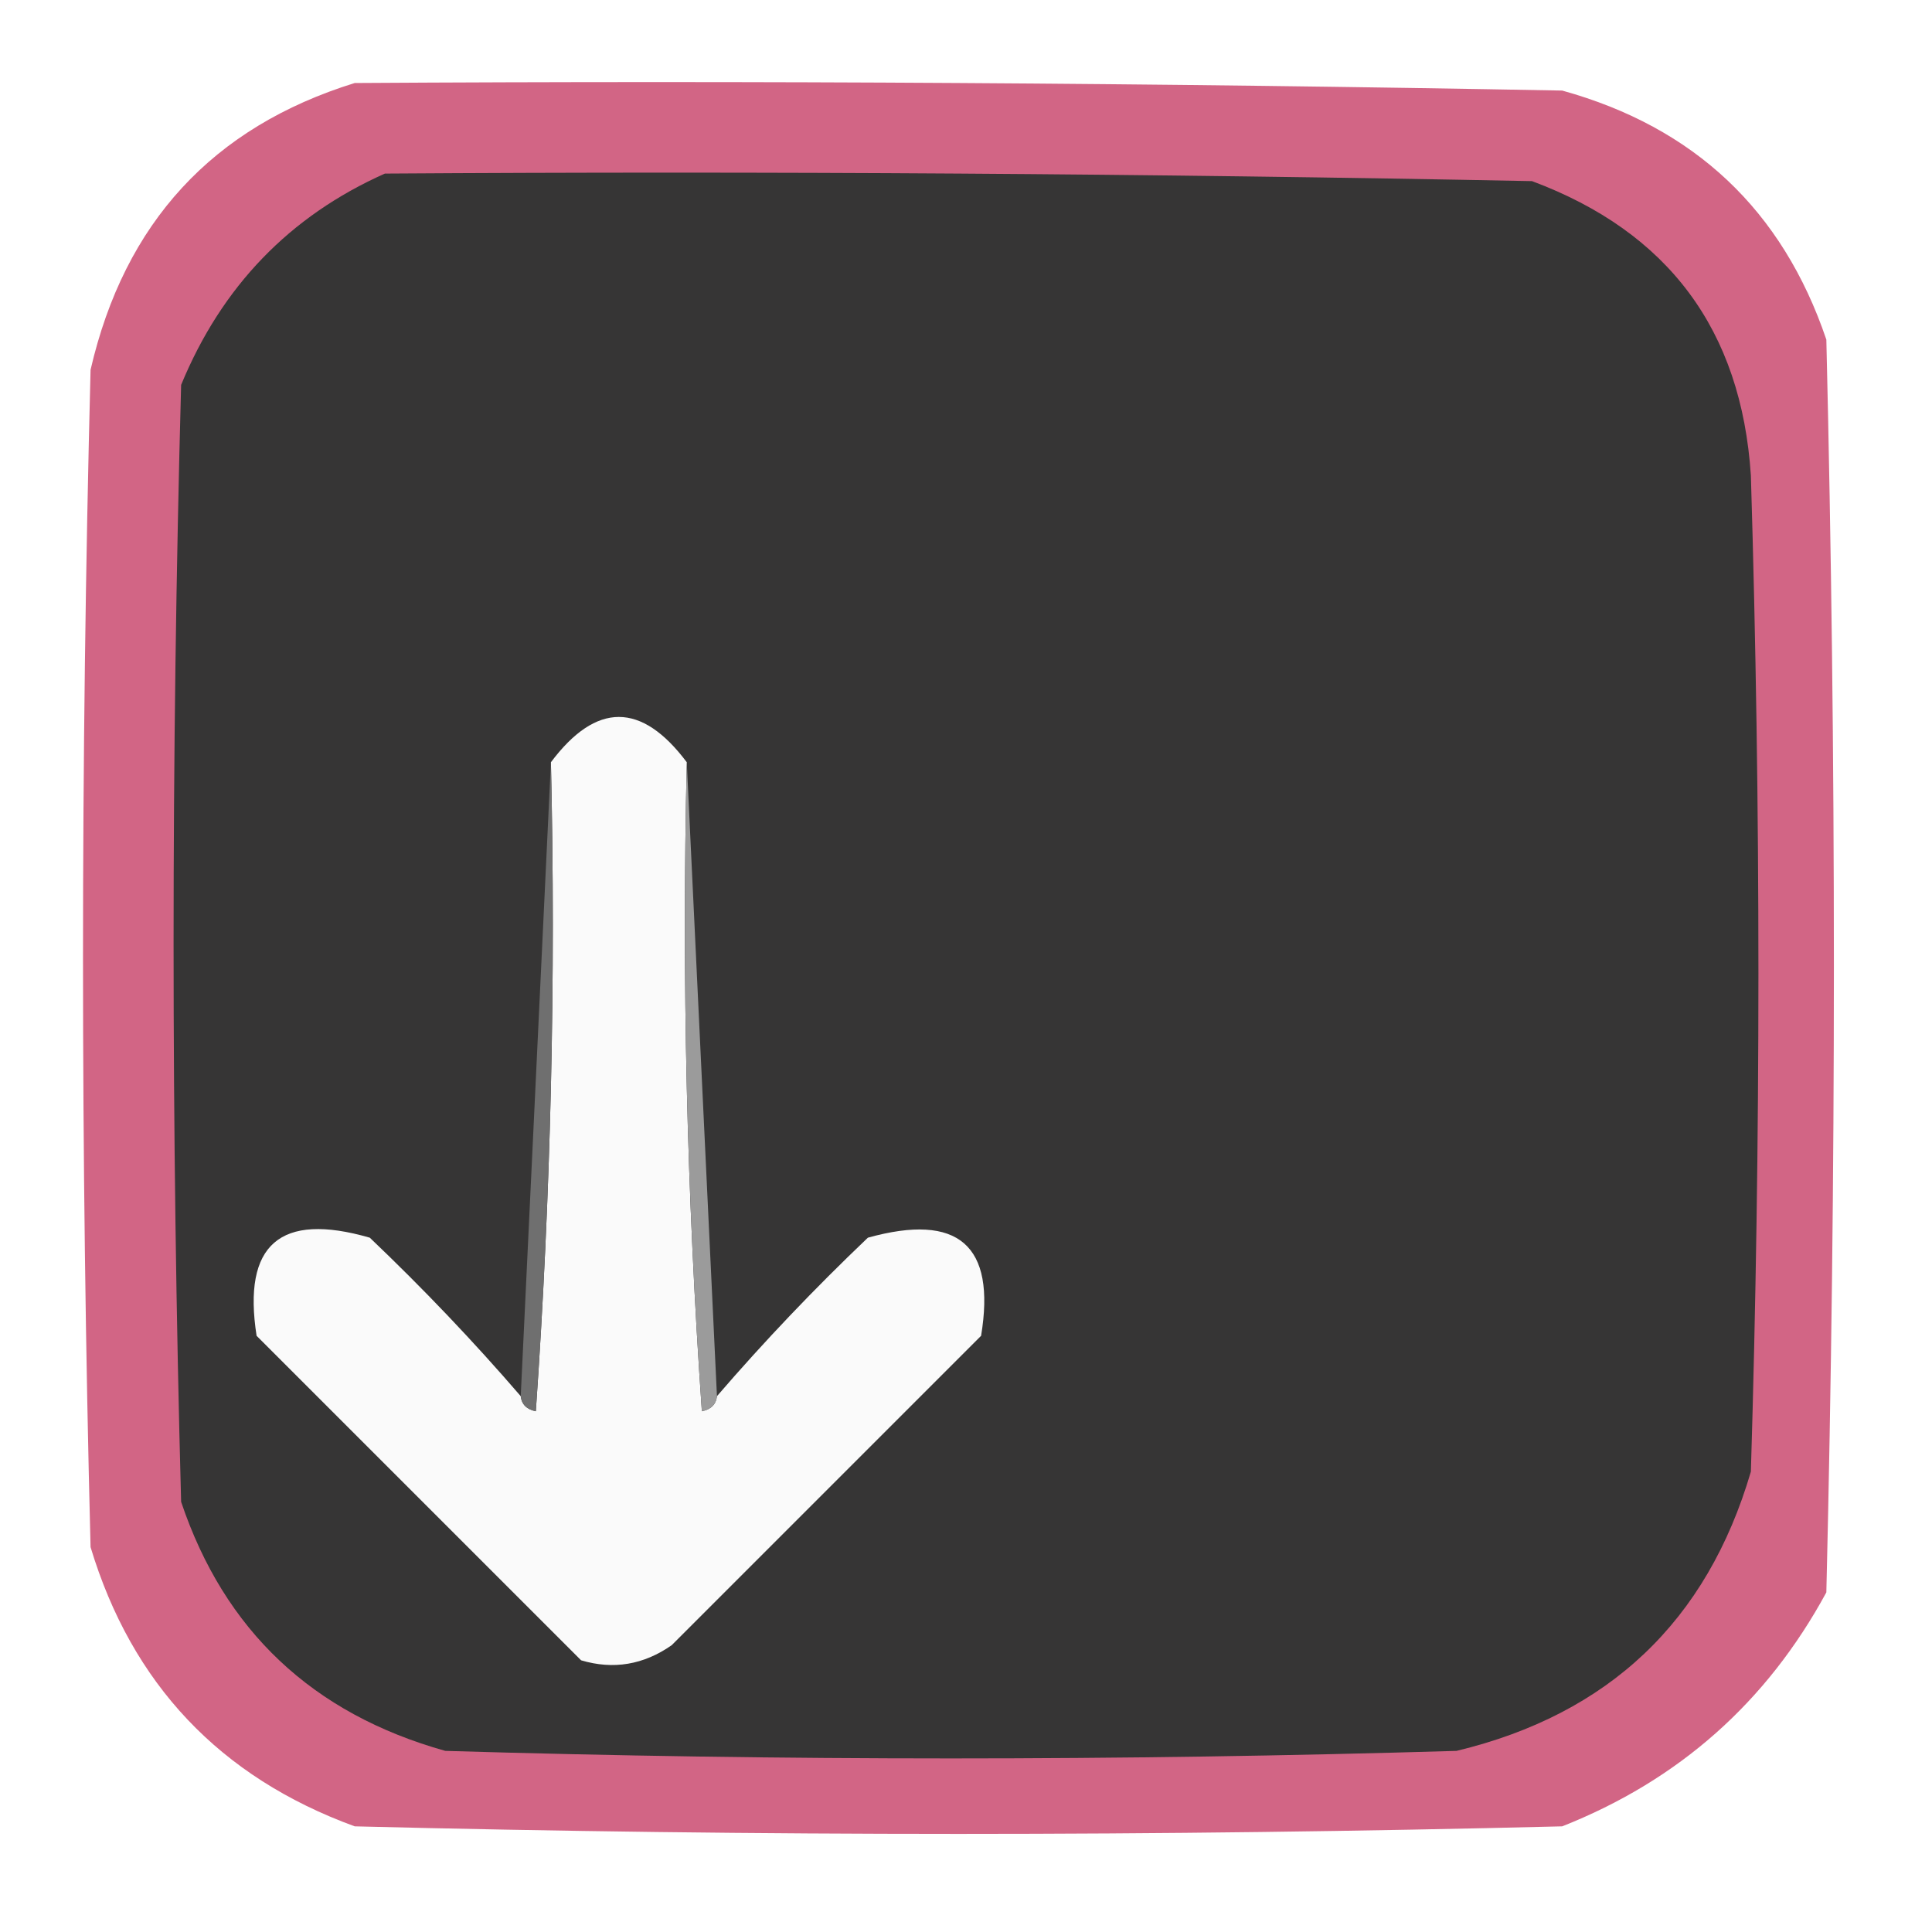 <?xml version="1.0" encoding="UTF-8"?>
<!DOCTYPE svg PUBLIC "-//W3C//DTD SVG 1.1//EN" "http://www.w3.org/Graphics/SVG/1.1/DTD/svg11.dtd">
<svg xmlns="http://www.w3.org/2000/svg" version="1.1" width="128px" height="128px" style="shape-rendering:geometricPrecision; text-rendering:geometricPrecision; image-rendering:optimizeQuality; fill-rule:evenodd; clip-rule:evenodd" xmlns:xlink="http://www.w3.org/1999/xlink">
<g><path style="opacity:0.932" fill="#cf5a7c" d="M 23.5,5.5 C 50.169,5.333 76.835,5.5 103.5,6C 112.263,8.43 118.096,13.93 121,22.5C 121.667,50.167 121.667,77.833 121,105.5C 117.052,112.781 111.218,117.947 103.5,121C 76.833,121.667 50.167,121.667 23.5,121C 14.572,117.74 8.739,111.573 6,102.5C 5.333,76.5 5.333,50.5 6,24.5C 8.251,14.754 14.084,8.42 23.5,5.5 Z"/></g>
<g><path style="opacity:1" fill="#363535" d="M 25.5,11.5 C 50.836,11.333 76.169,11.5 101.5,12C 110.536,15.37 115.369,21.87 116,31.5C 116.667,53.5 116.667,75.5 116,97.5C 113.093,107.406 106.593,113.573 96.5,116C 74.167,116.667 51.833,116.667 29.5,116C 20.703,113.534 14.87,108.034 12,99.5C 11.333,74.833 11.333,50.167 12,25.5C 14.687,18.981 19.187,14.314 25.5,11.5 Z"/></g>
<g><path style="opacity:1" fill="#fafafa" d="M 45.5,50.5 C 45.167,64.849 45.501,79.182 46.5,93.5C 47.107,93.376 47.44,93.043 47.5,92.5C 50.629,88.869 53.963,85.369 57.5,82C 63.493,80.332 65.993,82.498 65,88.5C 58.167,95.333 51.333,102.167 44.5,109C 42.635,110.301 40.635,110.635 38.5,110C 31.333,102.833 24.167,95.667 17,88.5C 16.056,82.447 18.556,80.28 24.5,82C 28.037,85.369 31.371,88.869 34.5,92.5C 34.56,93.043 34.893,93.376 35.5,93.5C 36.499,79.182 36.833,64.849 36.5,50.5C 39.5,46.5 42.5,46.5 45.5,50.5 Z"/></g>
<g><path style="opacity:1" fill="#6f6f6f" d="M 36.5,50.5 C 36.833,64.849 36.499,79.182 35.5,93.5C 34.893,93.376 34.56,93.043 34.5,92.5C 35.167,78.5 35.833,64.5 36.5,50.5 Z"/></g>
<g><path style="opacity:1" fill="#9b9b9b" d="M 45.5,50.5 C 46.167,64.5 46.833,78.5 47.5,92.5C 47.44,93.043 47.107,93.376 46.5,93.5C 45.501,79.182 45.167,64.849 45.5,50.5 Z"/></g>
</svg>
